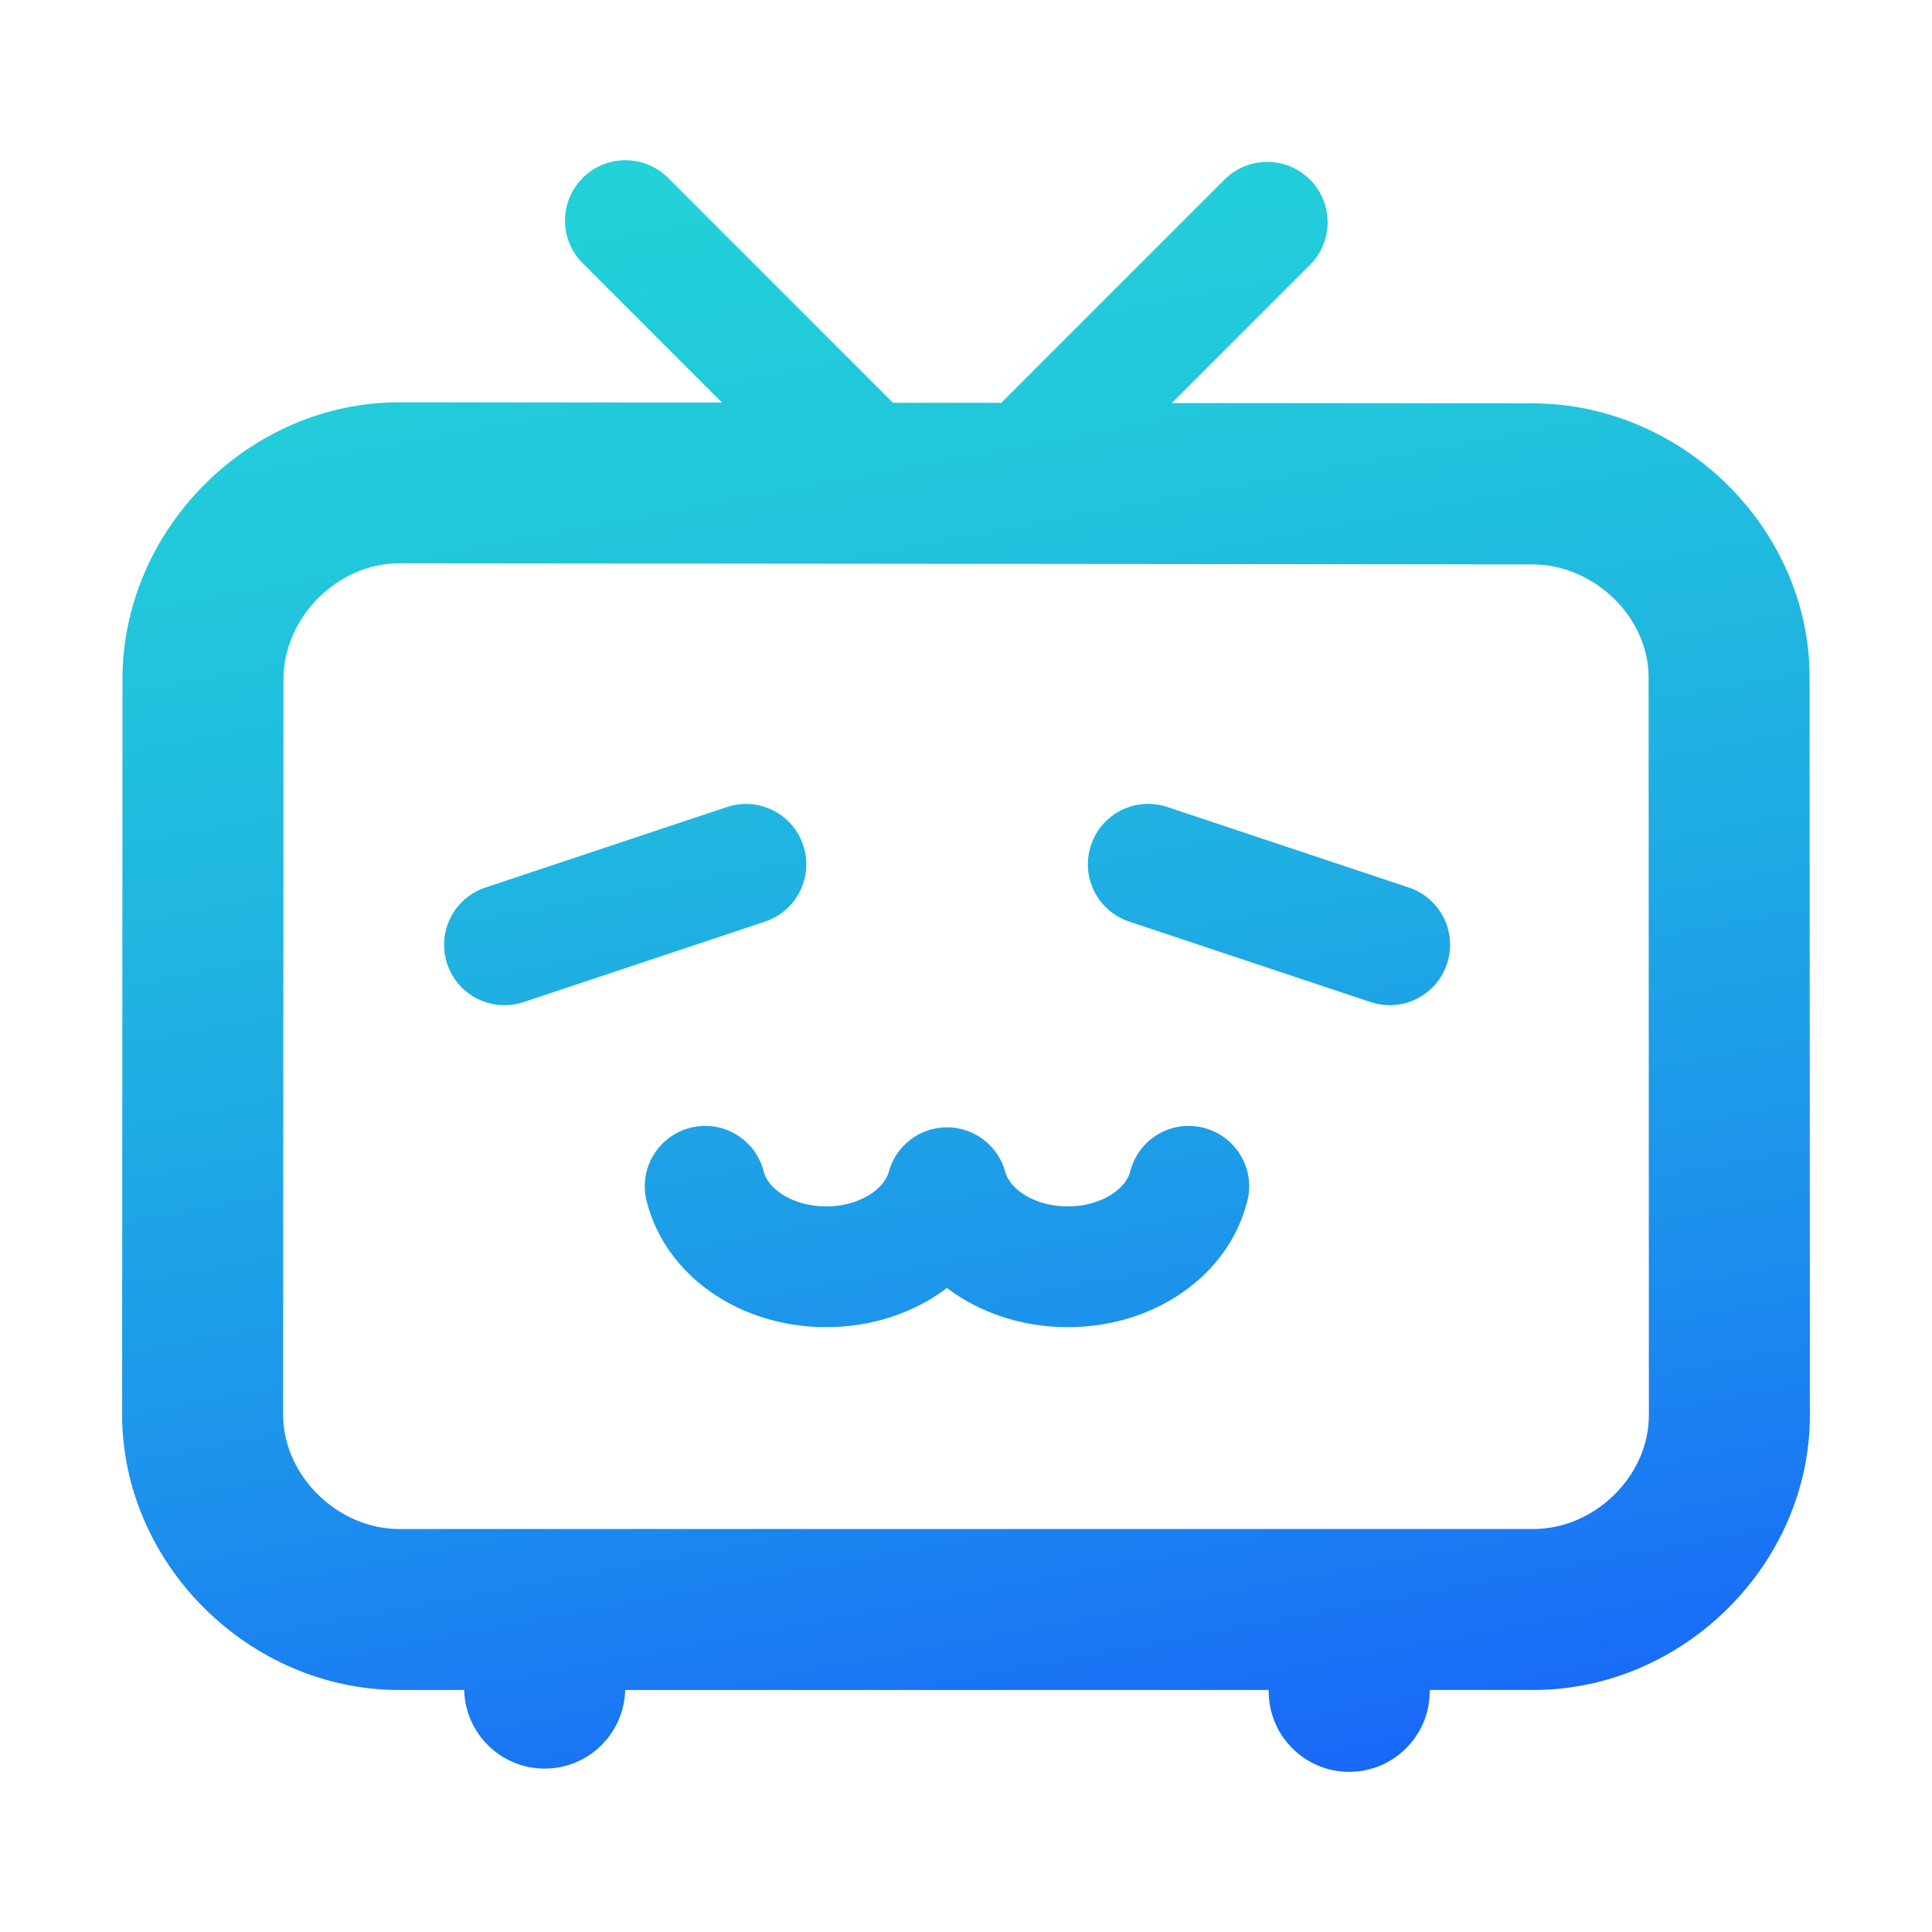 <svg xmlns="http://www.w3.org/2000/svg"  viewBox="0 0 48 48" width="50px" height="50px" fill-rule="evenodd" clip-rule="evenodd" baseProfile="basic"><linearGradient id="gKpFh9mZn592lxrI5cs-Ya" x1="12.373" x2="28.858" y1="-36.275" y2="52.028" gradientUnits="userSpaceOnUse"><stop offset=".323" stop-color="#23d9d6"/><stop offset=".427" stop-color="#23d4d7"/><stop offset=".542" stop-color="#21c7dc"/><stop offset=".664" stop-color="#1fb0e2"/><stop offset=".789" stop-color="#1c91ec"/><stop offset=".917" stop-color="#1969f8"/><stop offset=".944" stop-color="#1860fb"/></linearGradient><path fill="url(#gKpFh9mZn592lxrI5cs-Ya)" d="M9.923,41.988c-3.734,0-6.889-3.134-6.889-6.845l0.009-18.269 c0-3.729,3.147-6.879,6.874-6.879l28.152,0.026c3.733,0,6.89,3.116,6.89,6.804l0.007,18.336c0,3.701-3.146,6.826-6.871,6.826 L9.923,41.988z M9.915,13.995c-1.529,0-2.872,1.346-2.872,2.88L7.034,35.144c0,1.515,1.35,2.844,2.889,2.844l28.172,0 c1.529,0,2.871-1.32,2.871-2.825l-0.007-18.335c0,0,0,0,0-0.001c0-1.494-1.352-2.805-2.892-2.805L9.915,13.995z M44.959,16.826 h0.01H44.959z"/><linearGradient id="gKpFh9mZn592lxrI5cs-Yb" x1="19.889" x2="36.374" y1="-37.678" y2="50.625" gradientUnits="userSpaceOnUse"><stop offset=".323" stop-color="#23d9d6"/><stop offset=".427" stop-color="#23d4d7"/><stop offset=".542" stop-color="#21c7dc"/><stop offset=".664" stop-color="#1fb0e2"/><stop offset=".789" stop-color="#1c91ec"/><stop offset=".917" stop-color="#1969f8"/><stop offset=".944" stop-color="#1860fb"/></linearGradient><path fill="url(#gKpFh9mZn592lxrI5cs-Yb)" d="M25.533,12.973 c-0.384,0-0.768-0.146-1.061-0.439c-0.586-0.585-0.586-1.536,0-2.121l5.952-5.952c0.586-0.586,1.535-0.586,2.121,0 c0.586,0.585,0.586,1.536,0,2.121l-5.952,5.952C26.301,12.827,25.917,12.973,25.533,12.973z"/><linearGradient id="gKpFh9mZn592lxrI5cs-Yc" x1="10.254" x2="26.739" y1="-35.879" y2="52.424" gradientUnits="userSpaceOnUse"><stop offset=".323" stop-color="#23d9d6"/><stop offset=".427" stop-color="#23d4d7"/><stop offset=".542" stop-color="#21c7dc"/><stop offset=".664" stop-color="#1fb0e2"/><stop offset=".789" stop-color="#1c91ec"/><stop offset=".917" stop-color="#1969f8"/><stop offset=".944" stop-color="#1860fb"/></linearGradient><path fill="url(#gKpFh9mZn592lxrI5cs-Yc)" d="M21.531,12.973 c-0.384,0-0.768-0.146-1.061-0.439l-5.993-5.993c-0.586-0.585-0.586-1.535,0-2.121s1.535-0.586,2.121,0l5.993,5.993 c0.586,0.585,0.586,1.535,0,2.121C22.299,12.827,21.915,12.973,21.531,12.973z"/><linearGradient id="gKpFh9mZn592lxrI5cs-Yd" x1="4.829" x2="21.314" y1="-34.866" y2="53.437" gradientUnits="userSpaceOnUse"><stop offset=".323" stop-color="#23d9d6"/><stop offset=".427" stop-color="#23d4d7"/><stop offset=".542" stop-color="#21c7dc"/><stop offset=".664" stop-color="#1fb0e2"/><stop offset=".789" stop-color="#1c91ec"/><stop offset=".917" stop-color="#1969f8"/><stop offset=".944" stop-color="#1860fb"/></linearGradient><path fill="url(#gKpFh9mZn592lxrI5cs-Yd)" d="M12.533,24.974 c-0.628,0-1.214-0.397-1.423-1.026c-0.262-0.786,0.162-1.635,0.948-1.897l6-2c0.786-0.263,1.636,0.162,1.897,0.949 c0.262,0.786-0.162,1.635-0.948,1.897l-6,2C12.851,24.949,12.69,24.974,12.533,24.974z"/><g><linearGradient id="gKpFh9mZn592lxrI5cs-Ye" x1="20.285" x2="36.77" y1="-37.752" y2="50.551" gradientUnits="userSpaceOnUse"><stop offset=".323" stop-color="#23d9d6"/><stop offset=".427" stop-color="#23d4d7"/><stop offset=".542" stop-color="#21c7dc"/><stop offset=".664" stop-color="#1fb0e2"/><stop offset=".789" stop-color="#1c91ec"/><stop offset=".917" stop-color="#1969f8"/><stop offset=".944" stop-color="#1860fb"/></linearGradient><path fill="url(#gKpFh9mZn592lxrI5cs-Ye)" d="M34.528,24.974 c-0.157,0-0.317-0.025-0.475-0.078l-6-2c-0.786-0.262-1.21-1.111-0.948-1.897c0.262-0.787,1.11-1.213,1.897-0.949l6,2 c0.786,0.262,1.21,1.111,0.948,1.897C35.742,24.576,35.156,24.974,34.528,24.974z"/></g><g><linearGradient id="gKpFh9mZn592lxrI5cs-Yf" x1="11.291" x2="27.776" y1="-36.073" y2="52.23" gradientUnits="userSpaceOnUse"><stop offset=".323" stop-color="#23d9d6"/><stop offset=".427" stop-color="#23d4d7"/><stop offset=".542" stop-color="#21c7dc"/><stop offset=".664" stop-color="#1fb0e2"/><stop offset=".789" stop-color="#1c91ec"/><stop offset=".917" stop-color="#1969f8"/><stop offset=".944" stop-color="#1860fb"/></linearGradient><path fill="url(#gKpFh9mZn592lxrI5cs-Yf)" d="M26.527,32.973 c-1.141,0-2.192-0.361-3-0.973c-0.808,0.612-1.859,0.973-2.998,0.973c-2.167,0-4.004-1.29-4.465-3.136 c-0.201-0.804,0.288-1.618,1.092-1.819c0.806-0.202,1.618,0.288,1.818,1.091c0.106,0.425,0.717,0.864,1.555,0.864 c0.826,0,1.438-0.435,1.551-0.855c0.176-0.655,0.771-1.11,1.448-1.11c0.001,0,0.001,0,0.002,0c0.679,0.001,1.272,0.458,1.447,1.113 c0.111,0.419,0.722,0.852,1.55,0.852c0.837,0,1.446-0.439,1.553-0.864c0.2-0.804,1.012-1.293,1.818-1.091 c0.804,0.201,1.293,1.015,1.092,1.819C30.529,31.684,28.693,32.973,26.527,32.973z"/></g><g><linearGradient id="gKpFh9mZn592lxrI5cs-Yg" x1="-.453" x2="16.032" y1="-33.88" y2="54.423" gradientUnits="userSpaceOnUse"><stop offset=".323" stop-color="#23d9d6"/><stop offset=".427" stop-color="#23d4d7"/><stop offset=".542" stop-color="#21c7dc"/><stop offset=".664" stop-color="#1fb0e2"/><stop offset=".789" stop-color="#1c91ec"/><stop offset=".917" stop-color="#1969f8"/><stop offset=".944" stop-color="#1860fb"/></linearGradient><path fill="url(#gKpFh9mZn592lxrI5cs-Yg)" fill-rule="evenodd" d="M11.532,41.94v-2h4.001v2c0,1.104-0.897,2.001-2,2.001C12.429,43.942,11.532,43.044,11.532,41.94z" clip-rule="evenodd"/></g><g><linearGradient id="gKpFh9mZn592lxrI5cs-Yh" x1="18.848" x2="35.333" y1="-37.483" y2="50.82" gradientUnits="userSpaceOnUse"><stop offset=".323" stop-color="#23d9d6"/><stop offset=".427" stop-color="#23d4d7"/><stop offset=".542" stop-color="#21c7dc"/><stop offset=".664" stop-color="#1fb0e2"/><stop offset=".789" stop-color="#1c91ec"/><stop offset=".917" stop-color="#1969f8"/><stop offset=".944" stop-color="#1860fb"/></linearGradient><path fill="url(#gKpFh9mZn592lxrI5cs-Yh)" fill-rule="evenodd" d="M35.521,42.02v-2H31.52v2c0,1.104,0.897,2.001,2,2.001C34.624,44.022,35.521,43.124,35.521,42.02z" clip-rule="evenodd"/></g></svg>